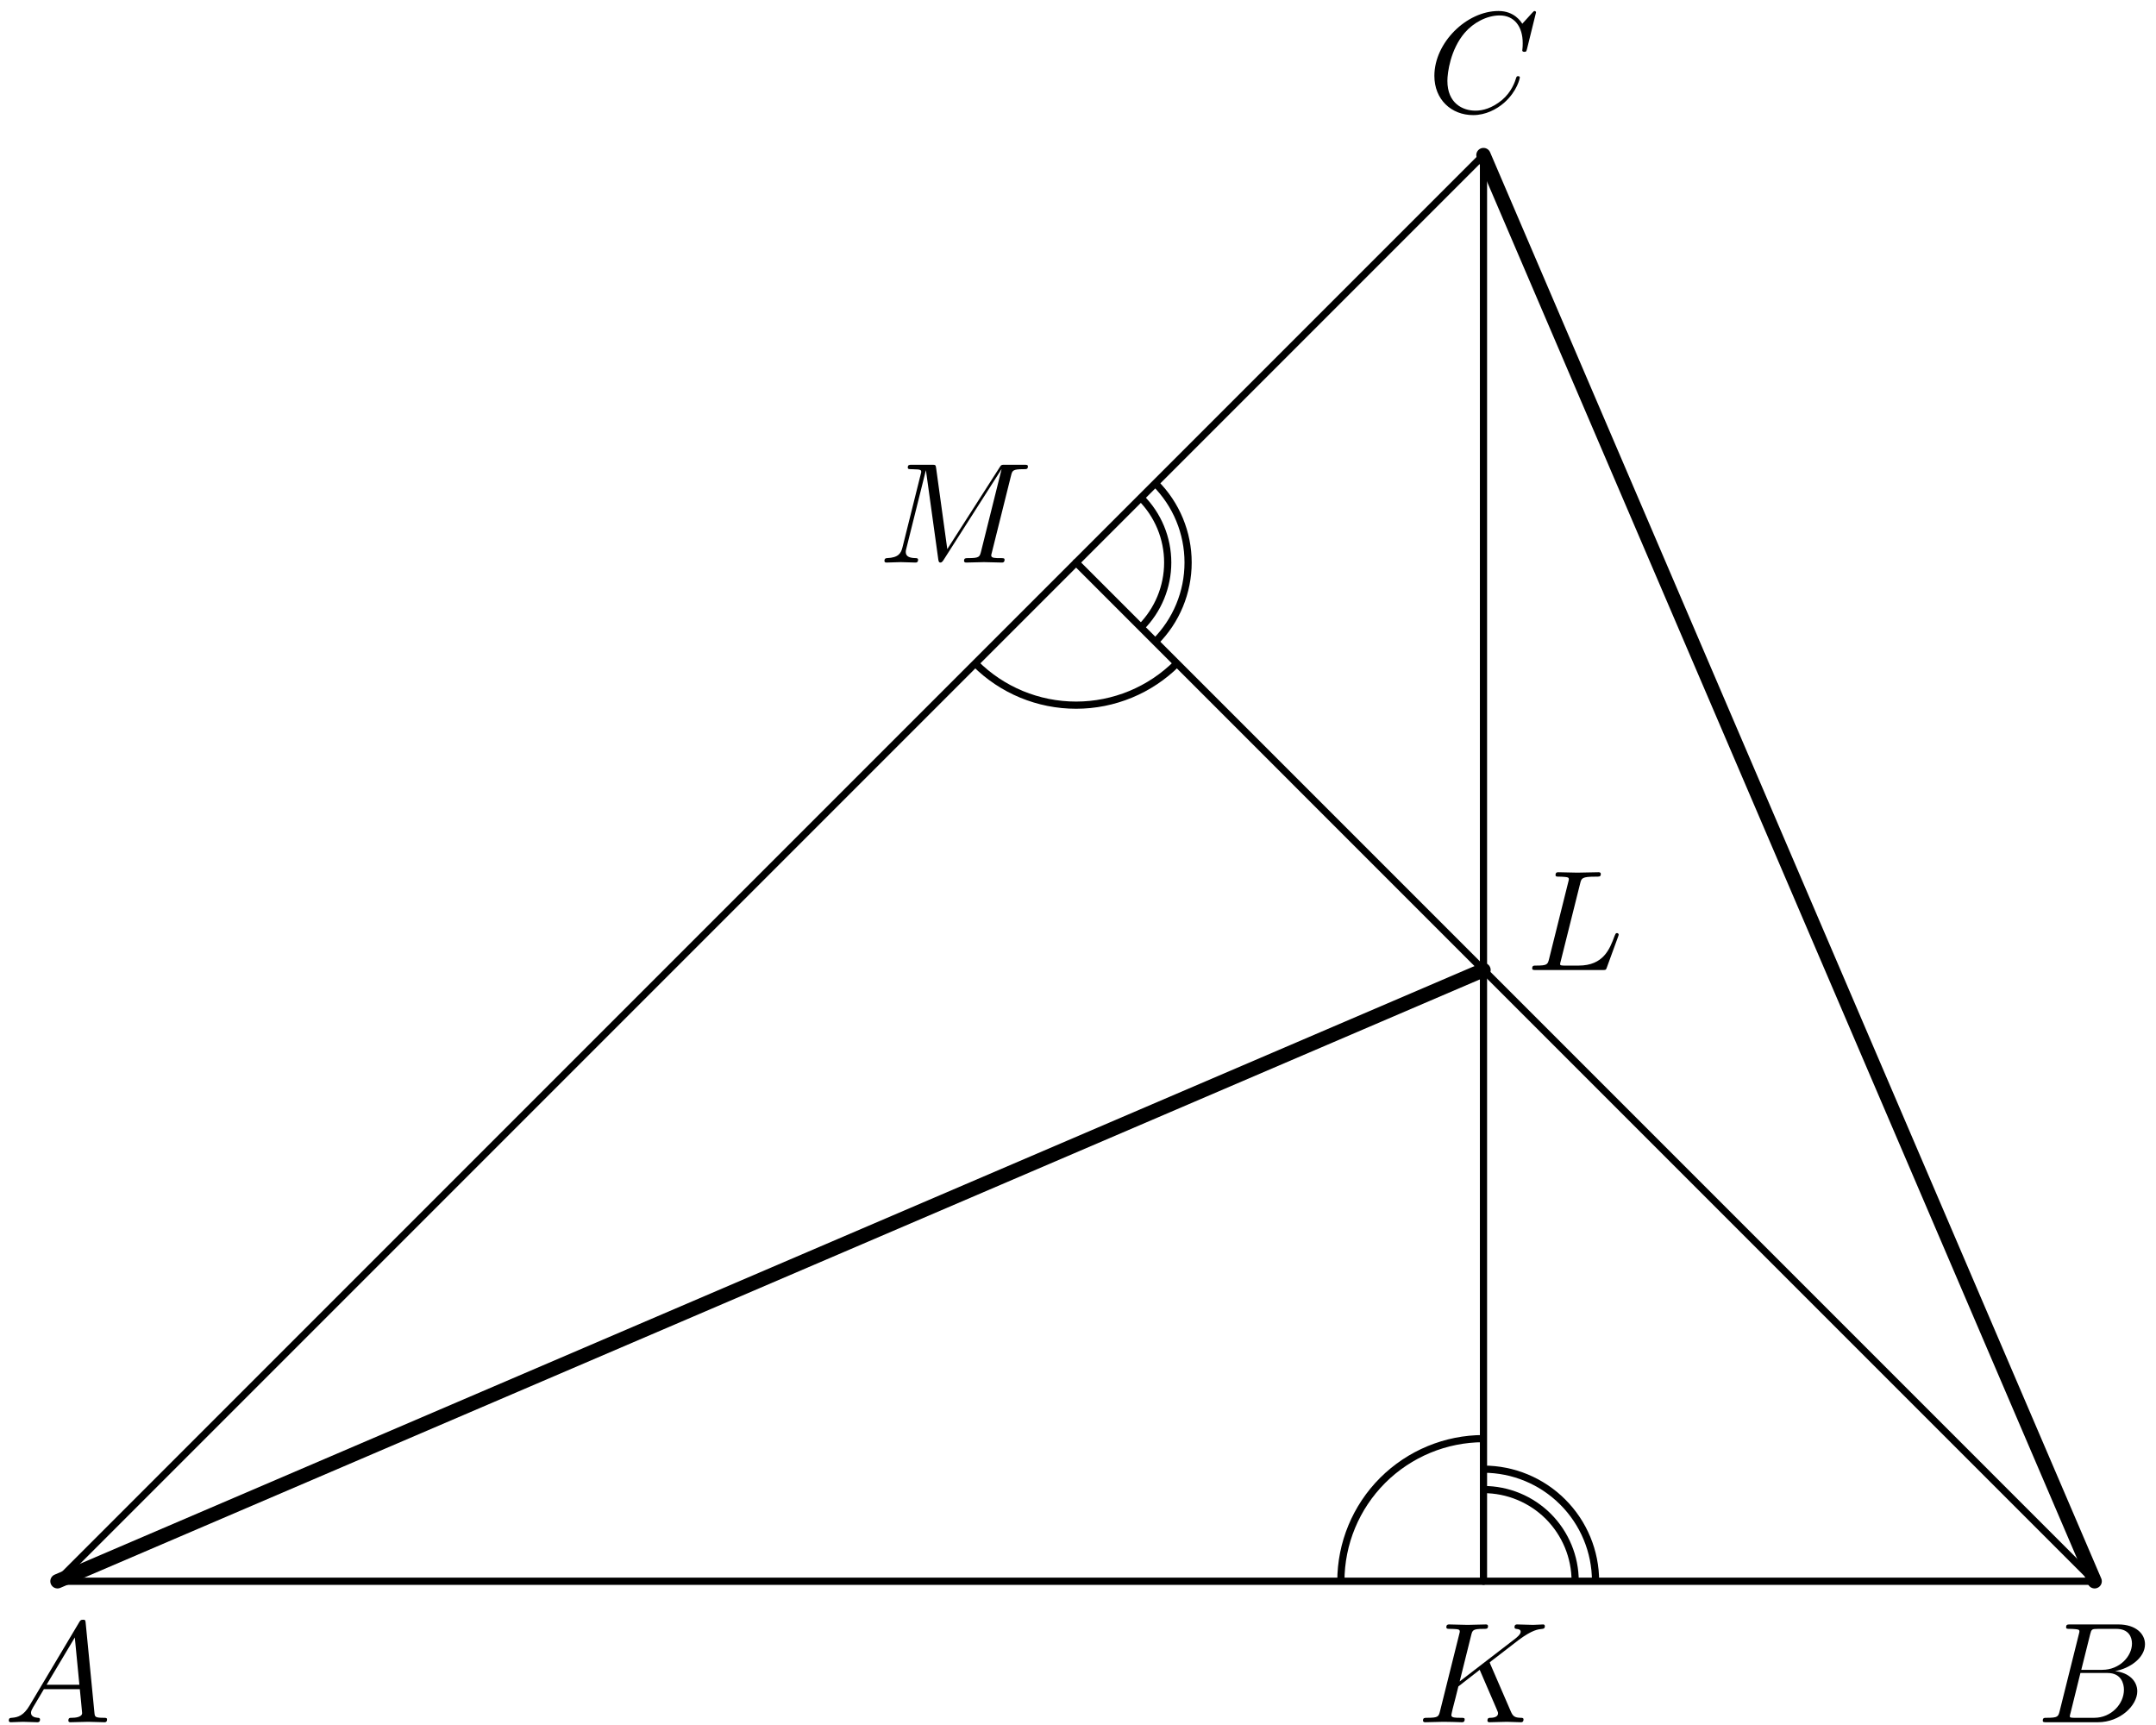 <?xml version='1.0' encoding='UTF-8'?>
<!-- This file was generated by dvisvgm 3.1.1 -->
<svg version='1.1' xmlns='http://www.w3.org/2000/svg' xmlns:xlink='http://www.w3.org/1999/xlink' width='150pt' height='120pt' viewBox='0 -120 150 120'>
<g id='page1'>
<g transform='matrix(1 0 0 -1 0 0)'>
<path d='M103.211 109.211L4 10H145.73' stroke='#000' fill='none' stroke-width='.5' stroke-miterlimit='10' stroke-linecap='round' stroke-linejoin='round'/>
<path d='M103.211 109.211V10' stroke='#000' fill='none' stroke-width='.5' stroke-miterlimit='10' stroke-linecap='round' stroke-linejoin='round'/>
<path d='M145.73 10L74.867 80.867' stroke='#000' fill='none' stroke-width='.5' stroke-miterlimit='10' stroke-linecap='round' stroke-linejoin='round'/>
<path d='M103.211 19.922C100.582 19.922 98.059 18.875 96.195 17.016C94.336 15.156 93.289 12.633 93.289 10' stroke='#000' fill='none' stroke-width='.5' stroke-miterlimit='10' stroke-linejoin='bevel'/>
<path d='M67.852 73.852C69.711 71.988 72.234 70.945 74.867 70.945C77.496 70.945 80.019 71.988 81.883 73.852' stroke='#000' fill='none' stroke-width='.5' stroke-miterlimit='10' stroke-linejoin='bevel'/>
<path d='M109.59 10C109.59 11.691 108.918 13.313 107.723 14.512C106.527 15.707 104.902 16.379 103.211 16.379' stroke='#000' fill='none' stroke-width='.5' stroke-miterlimit='10' stroke-linejoin='bevel'/>
<path d='M111.008 10C111.008 12.066 110.188 14.051 108.723 15.512C107.262 16.973 105.281 17.797 103.211 17.797' stroke='#000' fill='none' stroke-width='.5' stroke-miterlimit='10' stroke-linejoin='bevel'/>
<path d='M79.375 76.355C80.57 77.551 81.242 79.176 81.242 80.867S80.57 84.18 79.375 85.375' stroke='#000' fill='none' stroke-width='.5' stroke-miterlimit='10' stroke-linejoin='bevel'/>
<path d='M80.379 75.355C81.84 76.816 82.66 78.797 82.66 80.867C82.66 82.934 81.84 84.918 80.379 86.379' stroke='#000' fill='none' stroke-width='.5' stroke-miterlimit='10' stroke-linejoin='bevel'/>
<path d='M4 10L103.211 52.519' stroke='#000' fill='none' stroke-miterlimit='10' stroke-linecap='round' stroke-linejoin='round'/>
<path d='M145.73 10L103.211 109.211' stroke='#000' fill='none' stroke-miterlimit='10' stroke-linecap='round' stroke-linejoin='round'/>
<path d='M2.047 1.338C1.649 .67 1.26 .531 .822 .501C.702 .491 .613 .491 .613 .302C.613 .242 .662 .192 .742 .192C1.011 .192 1.32 .222 1.599 .222C1.927 .222 2.276 .192 2.595 .192C2.655 .192 2.784 .192 2.784 .382C2.784 .491 2.695 .501 2.625 .501C2.396 .521 2.157 .601 2.157 .85C2.157 .969 2.217 1.079 2.296 1.218L3.053 2.493H5.553C5.573 2.284 5.713 .929 5.713 .83C5.713 .531 5.195 .501 4.996 .501C4.856 .501 4.757 .501 4.757 .302C4.757 .192 4.876 .192 4.896 .192C5.304 .192 5.733 .222 6.141 .222C6.39 .222 7.018 .192 7.267 .192C7.327 .192 7.446 .192 7.446 .392C7.446 .501 7.347 .501 7.217 .501C6.599 .501 6.599 .571 6.569 .86L5.962 7.085C5.942 7.285 5.942 7.324 5.772 7.324C5.613 7.324 5.573 7.255 5.514 7.155L2.047 1.338ZM3.242 2.802L5.205 6.089L5.523 2.802H3.242Z'/>
<path d='M143.298 .969C143.198 .581 143.178 .501 142.391 .501C142.222 .501 142.122 .501 142.122 .302C142.122 .192 142.212 .192 142.391 .192H145.947C147.521 .192 148.697 1.368 148.697 2.344C148.697 3.061 148.119 3.639 147.153 3.748C148.188 3.938 149.234 4.675 149.234 5.621C149.234 6.358 148.577 6.996 147.382 6.996H144.035C143.845 6.996 143.746 6.996 143.746 6.797C143.746 6.687 143.835 6.687 144.025 6.687C144.045 6.687 144.234 6.687 144.403 6.667C144.583 6.647 144.672 6.637 144.672 6.508C144.672 6.468 144.662 6.438 144.633 6.318L143.298 .969ZM144.802 3.838L145.419 6.308C145.509 6.657 145.529 6.687 145.957 6.687H147.242C148.119 6.687 148.328 6.099 148.328 5.661C148.328 4.784 147.471 3.838 146.256 3.838H144.802ZM144.353 .501C144.214 .501 144.194 .501 144.134 .511C144.035 .521 144.005 .531 144.005 .611C144.005 .64 144.005 .66 144.055 .84L144.742 3.619H146.625C147.581 3.619 147.77 2.882 147.77 2.453C147.77 1.467 146.883 .501 145.708 .501H144.353Z'/>
<path d='M106.866 119.135C106.866 119.165 106.846 119.235 106.756 119.235C106.726 119.235 106.717 119.225 106.607 119.115L105.91 118.348C105.82 118.488 105.362 119.235 104.256 119.235C102.035 119.235 99.794 117.033 99.794 114.722C99.794 113.079 100.969 111.993 102.493 111.993C103.359 111.993 104.117 112.391 104.645 112.849C105.571 113.666 105.74 114.573 105.74 114.603C105.74 114.702 105.641 114.702 105.621 114.702C105.561 114.702 105.511 114.682 105.491 114.603C105.402 114.314 105.173 113.607 104.485 113.029C103.798 112.471 103.17 112.302 102.652 112.302C101.756 112.302 100.7 112.819 100.7 114.374C100.7 114.941 100.909 116.555 101.905 117.72C102.513 118.428 103.449 118.926 104.336 118.926C105.352 118.926 105.94 118.159 105.94 117.003C105.94 116.605 105.91 116.595 105.91 116.495C105.91 116.396 106.019 116.396 106.059 116.396C106.189 116.396 106.189 116.416 106.239 116.595L106.866 119.135Z'/>
<path d='M103.695 4.217C103.685 4.246 103.645 4.326 103.645 4.356C103.645 4.366 103.825 4.505 103.934 4.585L105.678 5.93C106.614 6.617 107.003 6.657 107.301 6.687C107.381 6.697 107.481 6.707 107.481 6.886C107.481 6.926 107.451 6.996 107.371 6.996C107.152 6.996 106.903 6.966 106.664 6.966C106.305 6.966 105.917 6.996 105.558 6.996C105.488 6.996 105.369 6.996 105.369 6.797C105.369 6.727 105.418 6.697 105.488 6.687C105.708 6.667 105.797 6.617 105.797 6.478C105.797 6.298 105.498 6.069 105.438 6.019L101.554 3.031L102.351 6.229C102.44 6.587 102.46 6.687 103.187 6.687C103.436 6.687 103.526 6.687 103.526 6.886C103.526 6.976 103.446 6.996 103.387 6.996C103.107 6.996 102.39 6.966 102.112 6.966C101.822 6.966 101.115 6.996 100.827 6.996C100.757 6.996 100.627 6.996 100.627 6.807C100.627 6.687 100.717 6.687 100.916 6.687C101.046 6.687 101.225 6.677 101.344 6.667C101.504 6.647 101.563 6.617 101.563 6.508C101.563 6.468 101.554 6.438 101.524 6.318L100.189 .969C100.089 .581 100.069 .501 99.282 .501C99.113 .501 99.003 .501 99.003 .312C99.003 .192 99.123 .192 99.153 .192C99.432 .192 100.139 .222 100.418 .222C100.627 .222 100.846 .212 101.056 .212C101.275 .212 101.494 .192 101.703 .192C101.773 .192 101.902 .192 101.902 .392C101.902 .501 101.812 .501 101.623 .501C101.255 .501 100.976 .501 100.976 .68C100.976 .75 101.036 .969 101.066 1.118C101.205 1.637 101.334 2.164 101.464 2.683L102.948 3.838L104.104 1.158C104.223 .889 104.223 .87 104.223 .81C104.223 .511 103.795 .501 103.705 .501C103.596 .501 103.486 .501 103.486 .302C103.486 .192 103.606 .192 103.626 .192C104.024 .192 104.443 .222 104.841 .222C105.06 .222 105.598 .192 105.817 .192C105.867 .192 105.996 .192 105.996 .392C105.996 .501 105.887 .501 105.797 .501C105.389 .511 105.259 .601 105.11 .949L103.695 4.217Z'/>
<path d='M109.938 58.547C110.027 58.905 110.057 59.015 110.993 59.015C111.292 59.015 111.372 59.015 111.372 59.204C111.372 59.323 111.262 59.323 111.213 59.323C110.884 59.323 110.067 59.294 109.738 59.294C109.439 59.294 108.712 59.323 108.414 59.323C108.344 59.323 108.224 59.323 108.224 59.124C108.224 59.015 108.314 59.015 108.503 59.015C108.523 59.015 108.712 59.015 108.882 58.995C109.061 58.975 109.15 58.965 109.15 58.835C109.15 58.796 109.141 58.766 109.111 58.646L107.776 53.297C107.676 52.908 107.656 52.829 106.869 52.829C106.7 52.829 106.6 52.829 106.6 52.63C106.6 52.52 106.69 52.52 106.869 52.52H111.481C111.72 52.52 111.73 52.52 111.79 52.689L112.577 54.841C112.617 54.951 112.617 54.97 112.617 54.98C112.617 55.02 112.587 55.09 112.498 55.09C112.408 55.09 112.398 55.04 112.328 54.881C111.989 53.964 111.551 52.829 109.828 52.829H108.892C108.752 52.829 108.732 52.829 108.672 52.839C108.573 52.849 108.543 52.859 108.543 52.938C108.543 52.968 108.543 52.988 108.593 53.167L109.938 58.547Z'/>
<path d='M70.339 86.903C70.428 87.261 70.448 87.361 71.195 87.361C71.425 87.361 71.514 87.361 71.514 87.56C71.514 87.669 71.415 87.669 71.245 87.669H69.93C69.671 87.669 69.662 87.669 69.542 87.48L65.906 81.802L65.129 87.44C65.099 87.669 65.079 87.669 64.82 87.669H63.456C63.266 87.669 63.157 87.669 63.157 87.48C63.157 87.361 63.246 87.361 63.446 87.361C63.575 87.361 63.754 87.351 63.874 87.341C64.033 87.321 64.093 87.291 64.093 87.181C64.093 87.142 64.083 87.112 64.053 86.992L62.788 81.922C62.688 81.523 62.519 81.205 61.713 81.175C61.663 81.175 61.533 81.165 61.533 80.986C61.533 80.896 61.593 80.866 61.673 80.866C61.991 80.866 62.34 80.896 62.669 80.896C63.007 80.896 63.366 80.866 63.695 80.866C63.744 80.866 63.874 80.866 63.874 81.065C63.874 81.175 63.764 81.175 63.695 81.175C63.127 81.185 63.017 81.384 63.017 81.613C63.017 81.683 63.027 81.733 63.057 81.842L64.412 87.271H64.422L65.278 81.095C65.298 80.976 65.308 80.866 65.428 80.866C65.538 80.866 65.597 80.976 65.647 81.045L69.671 87.351H69.681L68.257 81.643C68.157 81.254 68.138 81.175 67.35 81.175C67.181 81.175 67.072 81.175 67.072 80.986C67.072 80.866 67.191 80.866 67.221 80.866C67.5 80.866 68.177 80.896 68.456 80.896C68.864 80.896 69.293 80.866 69.701 80.866C69.761 80.866 69.891 80.866 69.891 81.065C69.891 81.175 69.801 81.175 69.612 81.175C69.243 81.175 68.964 81.175 68.964 81.354C68.964 81.394 68.964 81.414 69.014 81.593L70.339 86.903Z'/>
</g>
</g>
</svg>